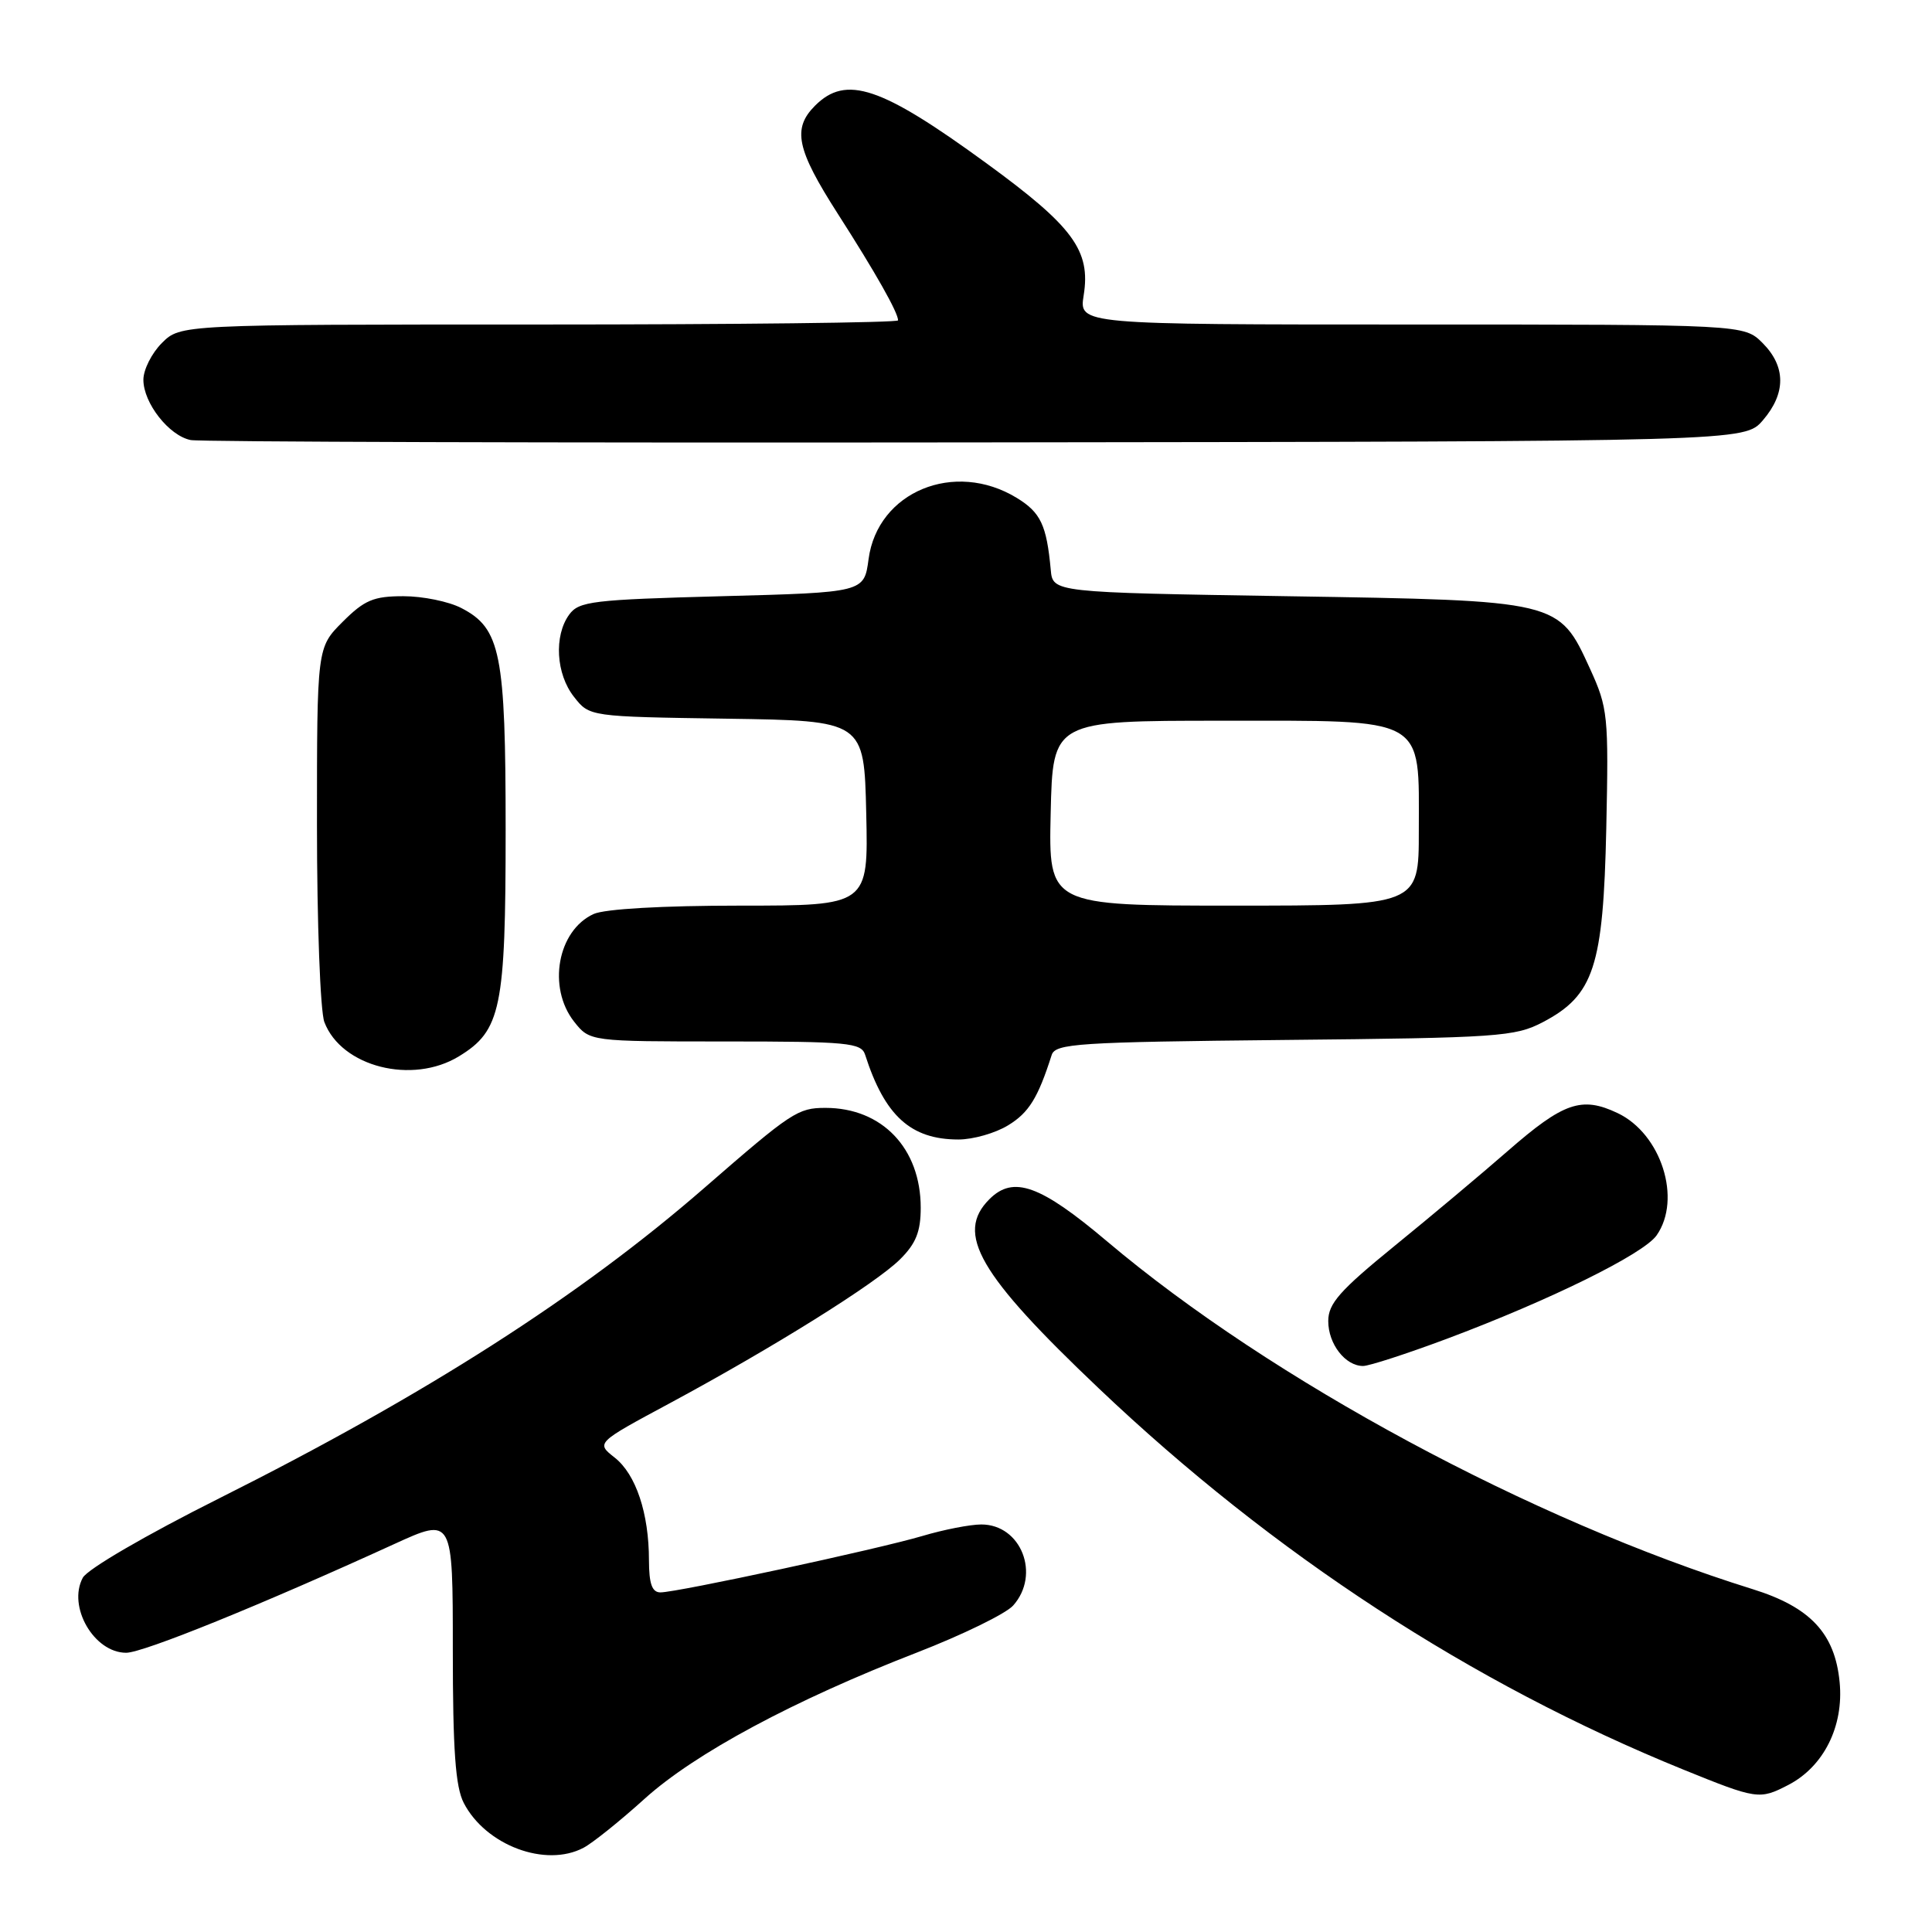 <?xml version="1.0" encoding="UTF-8" standalone="no"?>
<!DOCTYPE svg PUBLIC "-//W3C//DTD SVG 1.1//EN" "http://www.w3.org/Graphics/SVG/1.1/DTD/svg11.dtd" >
<svg xmlns="http://www.w3.org/2000/svg" xmlns:xlink="http://www.w3.org/1999/xlink" version="1.1" viewBox="0 0 256 256">
 <g >
 <path fill="currentColor"
d=" M 77.32 244.84 C 78.52 244.21 82.16 241.29 85.41 238.35 C 92.09 232.32 105.19 225.29 121.50 218.97 C 127.55 216.62 133.29 213.82 134.25 212.74 C 137.91 208.63 135.31 202.00 130.03 202.00 C 128.56 202.00 125.06 202.68 122.24 203.52 C 116.34 205.27 89.75 211.00 87.51 211.00 C 86.40 211.00 86.00 209.87 85.99 206.75 C 85.99 200.51 84.26 195.35 81.45 193.14 C 78.97 191.19 78.97 191.19 88.74 185.94 C 102.46 178.55 116.01 170.09 119.25 166.88 C 121.37 164.78 122.00 163.20 122.00 160.03 C 122.00 152.16 116.88 146.80 109.38 146.80 C 105.72 146.80 104.89 147.35 93.38 157.36 C 76.86 171.74 56.38 184.84 29.02 198.55 C 19.32 203.41 11.58 207.92 10.97 209.06 C 8.92 212.88 12.46 219.00 16.72 219.00 C 18.97 219.00 34.62 212.65 52.25 204.59 C 60.00 201.05 60.00 201.05 60.00 218.57 C 60.00 231.92 60.35 236.77 61.45 238.90 C 64.36 244.52 72.30 247.50 77.32 244.84 Z  M 236.95 236.52 C 241.65 234.09 244.33 228.74 243.76 222.89 C 243.14 216.44 239.88 212.95 232.23 210.57 C 202.95 201.45 168.47 182.88 146.72 164.51 C 137.83 157.00 134.27 155.73 131.10 158.90 C 126.55 163.45 129.66 168.84 145.63 184.00 C 168.74 205.95 195.02 223.09 223.00 234.46 C 232.81 238.44 233.14 238.49 236.95 236.52 Z  M 191.68 177.41 C 205.40 172.27 217.77 166.17 219.51 163.69 C 222.88 158.88 220.12 150.23 214.34 147.49 C 209.58 145.23 207.18 146.06 199.79 152.51 C 196.33 155.53 189.56 161.21 184.75 165.12 C 177.52 171.01 176.00 172.73 176.00 175.05 C 176.00 178.09 178.26 181.00 180.62 181.00 C 181.42 181.00 186.40 179.38 191.68 177.41 Z  M 133.58 149.11 C 136.33 147.44 137.54 145.48 139.35 139.80 C 139.84 138.27 142.75 138.08 170.20 137.80 C 198.55 137.52 200.75 137.37 204.44 135.44 C 211.21 131.88 212.44 128.10 212.84 109.78 C 213.16 94.77 213.06 93.82 210.68 88.60 C 206.53 79.54 206.69 79.58 170.50 79.00 C 139.50 78.50 139.50 78.50 139.23 75.50 C 138.68 69.57 137.90 67.91 134.72 65.97 C 126.47 60.94 116.28 65.15 115.09 74.09 C 114.50 78.50 114.50 78.50 95.67 79.00 C 78.50 79.46 76.71 79.67 75.42 81.44 C 73.38 84.24 73.67 89.32 76.06 92.34 C 78.11 94.96 78.11 94.96 96.31 95.23 C 114.50 95.50 114.50 95.50 114.78 107.75 C 115.06 120.00 115.06 120.00 98.08 120.00 C 87.76 120.00 80.14 120.44 78.66 121.11 C 73.88 123.29 72.51 130.84 76.07 135.37 C 78.15 138.00 78.15 138.00 96.10 138.00 C 112.33 138.00 114.12 138.17 114.63 139.75 C 117.23 147.86 120.68 150.99 127.00 150.99 C 128.93 150.99 131.89 150.15 133.58 149.11 Z  M 60.81 139.97 C 66.39 136.57 67.00 133.61 67.00 110.00 C 67.00 86.56 66.34 83.26 61.13 80.57 C 59.46 79.70 56.01 79.00 53.45 79.00 C 49.50 79.00 48.29 79.51 45.40 82.40 C 42.00 85.80 42.00 85.80 42.00 109.33 C 42.00 122.28 42.44 134.02 42.98 135.43 C 45.23 141.36 54.62 143.75 60.81 139.97 Z  M 233.59 55.69 C 236.67 52.11 236.65 48.56 233.55 45.45 C 231.09 43.00 231.09 43.00 187.03 43.00 C 142.98 43.00 142.98 43.00 143.59 39.15 C 144.55 33.19 142.20 30.01 130.69 21.62 C 116.72 11.43 112.11 9.89 108.00 14.00 C 104.96 17.04 105.54 19.78 111.01 28.32 C 116.01 36.12 119.00 41.41 119.00 42.45 C 119.00 42.75 97.60 43.00 71.45 43.00 C 23.91 43.00 23.91 43.00 21.45 45.45 C 20.10 46.80 19.00 48.99 19.00 50.32 C 19.00 53.41 22.40 57.74 25.27 58.31 C 26.50 58.55 73.33 58.69 129.34 58.62 C 231.17 58.50 231.17 58.50 233.59 55.69 Z  M 139.22 107.75 C 139.50 95.50 139.50 95.50 161.84 95.50 C 189.27 95.50 188.00 94.79 188.00 110.11 C 188.00 120.00 188.00 120.00 163.47 120.00 C 138.94 120.00 138.94 120.00 139.22 107.75 Z "/>
</g>
</svg>